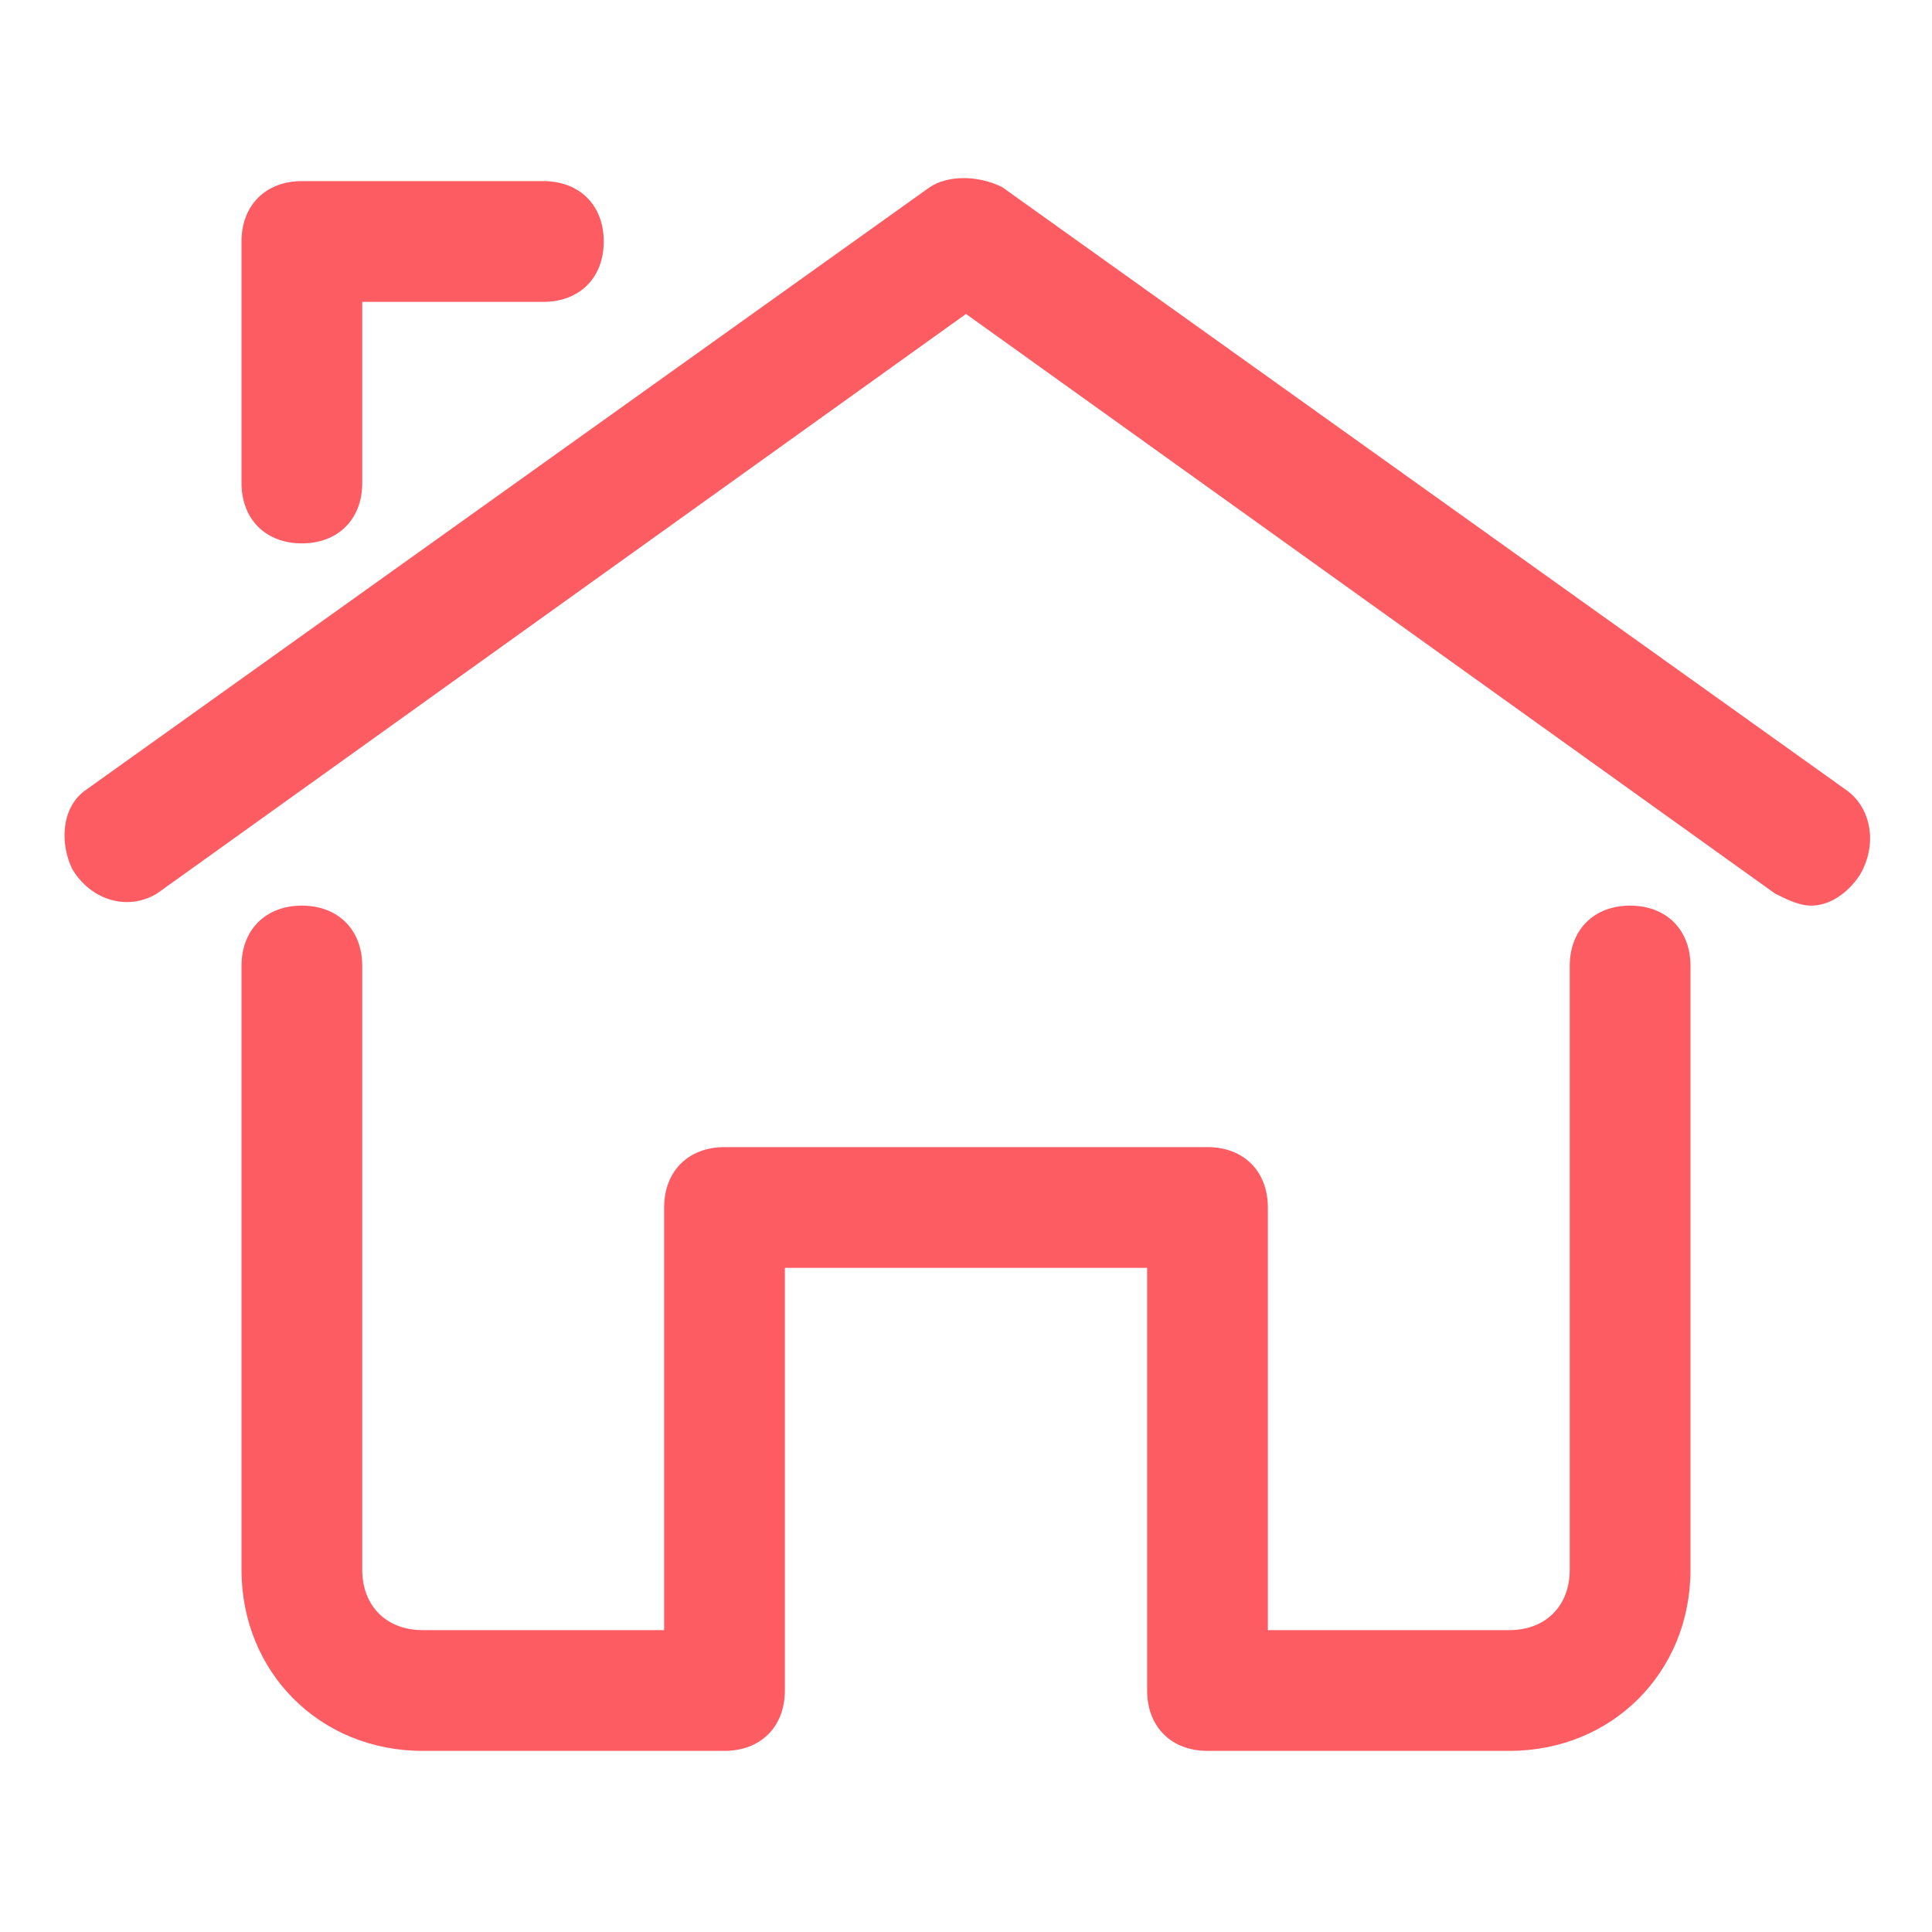<?xml version="1.0" encoding="utf-8"?>
<!-- Generator: Adobe Illustrator 25.2.0, SVG Export Plug-In . SVG Version: 6.00 Build 0)  -->
<svg version="1.1" id="Layer_2" xmlns="http://www.w3.org/2000/svg" xmlns:xlink="http://www.w3.org/1999/xlink" x="0px" y="0px"
	 viewBox="0 0 32 32" style="enable-background:new 0 0 32 32;" xml:space="preserve">
<style type="text/css">
	.st0{fill:#FD5C63;}
</style>
<path class="st0" d="M30,15c-0.2,0-0.4-0.1-0.6-0.2L16,5.2L2.6,14.8c-0.5,0.3-1.1,0.1-1.4-0.4c-0.2-0.4-0.2-1,0.2-1.3l14-10
	c0.3-0.2,0.8-0.2,1.2,0l14,10c0.4,0.3,0.5,0.9,0.2,1.4C30.6,14.8,30.3,15,30,15z"/>
<path class="st0" d="M5,9C4.4,9,4,8.6,4,8V4c0-0.6,0.4-1,1-1h4c0.6,0,1,0.4,1,1S9.6,5,9,5H6v3C6,8.6,5.6,9,5,9z"/>
<path class="st0" d="M25,29h-5c-0.6,0-1-0.4-1-1v-7h-6v7c0,0.6-0.4,1-1,1H7c-1.7,0-3-1.3-3-3V16c0-0.6,0.4-1,1-1s1,0.4,1,1v10
	c0,0.6,0.4,1,1,1h4v-7c0-0.6,0.4-1,1-1h8c0.6,0,1,0.4,1,1v7h4c0.6,0,1-0.4,1-1V16c0-0.6,0.4-1,1-1s1,0.4,1,1v10
	C28,27.7,26.7,29,25,29z"/>
</svg>
